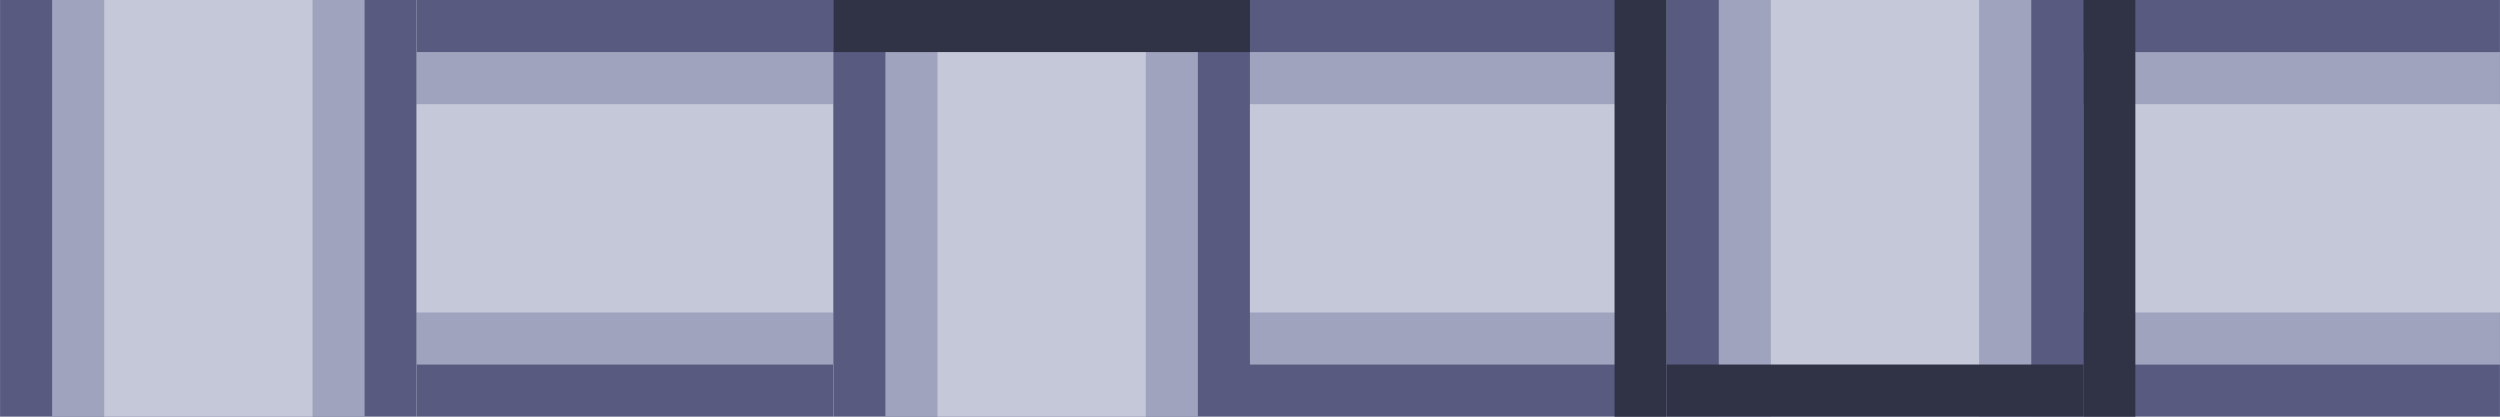 <?xml version="1.0" encoding="UTF-8" standalone="no"?>
<!-- Created with Inkscape (http://www.inkscape.org/) -->

<svg
   width="192"
   height="32"
   viewBox="0 0 50.8 8.467"
   version="1.1"
   id="svg5"
   inkscape:version="1.2.1 (9c6d41e410, 2022-07-14)"
   sodipodi:docname="tileset.svg"
   inkscape:export-filename="tileset.png"
   inkscape:export-xdpi="96"
   inkscape:export-ydpi="96"
   xmlns:inkscape="http://www.inkscape.org/namespaces/inkscape"
   xmlns:sodipodi="http://sodipodi.sourceforge.net/DTD/sodipodi-0.dtd"
   xmlns="http://www.w3.org/2000/svg"
   xmlns:svg="http://www.w3.org/2000/svg">
  <sodipodi:namedview
     id="namedview7"
     pagecolor="#ffffff"
     bordercolor="#000000"
     borderopacity="0.25"
     inkscape:showpageshadow="2"
     inkscape:pageopacity="0.0"
     inkscape:pagecheckerboard="0"
     inkscape:deskcolor="#d1d1d1"
     inkscape:document-units="px"
     showgrid="false"
     inkscape:zoom="1.9336194"
     inkscape:cx="-70.075837"
     inkscape:cy="-46.027671"
     inkscape:window-width="1908"
     inkscape:window-height="1041"
     inkscape:window-x="5"
     inkscape:window-y="32"
     inkscape:window-maximized="1"
     inkscape:current-layer="layer1" />
  <defs
     id="defs2" />
  <g
     inkscape:label="Layer 1"
     inkscape:groupmode="layer"
     id="layer1"
     transform="translate(-0.666,-3.168)">
    <g
       id="g1914">
      <rect
         style="fill:#585b7f;fill-opacity:1;stroke-width:0.182"
         id="rect1845"
         width="8.467"
         height="8.467"
         x="0.666"
         y="3.168" />
      <rect
         style="fill:#9fa3be;fill-opacity:1;stroke-width:0.495"
         id="rect1899"
         width="6.35"
         height="8.467"
         x="1.724"
         y="-11.635"
         transform="scale(1,-1)" />
      <rect
         style="fill:#c5c8d8;fill-opacity:1;stroke-width:0.404"
         id="rect1901"
         width="4.233"
         height="8.467"
         x="2.783"
         y="-11.635"
         transform="scale(1,-1)" />
    </g>
    <g
       id="g766"
       transform="rotate(90,9.133,11.635)">
      <rect
         style="fill:#585b7f;fill-opacity:1;stroke-width:0.182"
         id="rect760"
         width="8.467"
         height="8.467"
         x="0.666"
         y="3.168" />
      <rect
         style="fill:#9fa3be;fill-opacity:1;stroke-width:0.495"
         id="rect762"
         width="6.35"
         height="8.467"
         x="1.724"
         y="-11.635"
         transform="scale(1,-1)" />
      <rect
         style="fill:#c5c8d8;fill-opacity:1;stroke-width:0.404"
         id="rect764"
         width="4.233"
         height="8.467"
         x="2.783"
         y="-11.635"
         transform="scale(1,-1)" />
    </g>
    <g
       id="g774"
       transform="translate(16.933)">
      <rect
         style="fill:#585b7f;fill-opacity:1;stroke-width:0.182"
         id="rect768"
         width="8.467"
         height="8.467"
         x="0.666"
         y="3.168" />
      <rect
         style="fill:#9fa3be;fill-opacity:1;stroke-width:0.495"
         id="rect770"
         width="6.35"
         height="8.467"
         x="1.724"
         y="-11.635"
         transform="scale(1,-1)" />
      <rect
         style="fill:#c5c8d8;fill-opacity:1;stroke-width:0.404"
         id="rect772"
         width="4.233"
         height="8.467"
         x="2.783"
         y="-11.635"
         transform="scale(1,-1)" />
      <rect
         style="fill:#303245;fill-opacity:1;stroke-width:0.236"
         id="rect836"
         width="8.467"
         height="1.058"
         x="17.599"
         y="3.168"
         transform="translate(-16.933)" />
    </g>
    <g
       id="g413"
       transform="rotate(90,17.599,20.101)">
      <rect
         style="fill:#585b7f;fill-opacity:1;stroke-width:0.182"
         id="rect405"
         width="8.467"
         height="8.467"
         x="0.666"
         y="3.168" />
      <rect
         style="fill:#9fa3be;fill-opacity:1;stroke-width:0.495"
         id="rect407"
         width="6.35"
         height="8.467"
         x="1.724"
         y="-11.635"
         transform="scale(1,-1)" />
      <rect
         style="fill:#c5c8d8;fill-opacity:1;stroke-width:0.404"
         id="rect409"
         width="4.233"
         height="8.467"
         x="2.783"
         y="-11.635"
         transform="scale(1,-1)" />
      <rect
         style="fill:#303245;fill-opacity:1;stroke-width:0.236"
         id="rect411"
         width="8.467"
         height="1.058"
         x="17.599"
         y="3.168"
         transform="translate(-16.933)" />
    </g>
    <g
       id="g485"
       transform="rotate(180,21.833,7.401)">
      <rect
         style="fill:#585b7f;fill-opacity:1;stroke-width:0.182"
         id="rect477"
         width="8.467"
         height="8.467"
         x="0.666"
         y="3.168" />
      <rect
         style="fill:#9fa3be;fill-opacity:1;stroke-width:0.495"
         id="rect479"
         width="6.35"
         height="8.467"
         x="1.724"
         y="-11.635"
         transform="scale(1,-1)" />
      <rect
         style="fill:#c5c8d8;fill-opacity:1;stroke-width:0.404"
         id="rect481"
         width="4.233"
         height="8.467"
         x="2.783"
         y="-11.635"
         transform="scale(1,-1)" />
      <rect
         style="fill:#303245;fill-opacity:1;stroke-width:0.236"
         id="rect483"
         width="8.467"
         height="1.058"
         x="17.599"
         y="3.168"
         transform="translate(-16.933)" />
    </g>
    <g
       id="g495"
       transform="rotate(-90,26.066,-13.765)">
      <rect
         style="fill:#585b7f;fill-opacity:1;stroke-width:0.182"
         id="rect487"
         width="8.467"
         height="8.467"
         x="0.666"
         y="3.168" />
      <rect
         style="fill:#9fa3be;fill-opacity:1;stroke-width:0.495"
         id="rect489"
         width="6.35"
         height="8.467"
         x="1.724"
         y="-11.635"
         transform="scale(1,-1)" />
      <rect
         style="fill:#c5c8d8;fill-opacity:1;stroke-width:0.404"
         id="rect491"
         width="4.233"
         height="8.467"
         x="2.783"
         y="-11.635"
         transform="scale(1,-1)" />
      <rect
         style="fill:#303245;fill-opacity:1;stroke-width:0.236"
         id="rect493"
         width="8.467"
         height="1.058"
         x="17.599"
         y="3.168"
         transform="translate(-16.933)" />
    </g>
  </g>
</svg>
